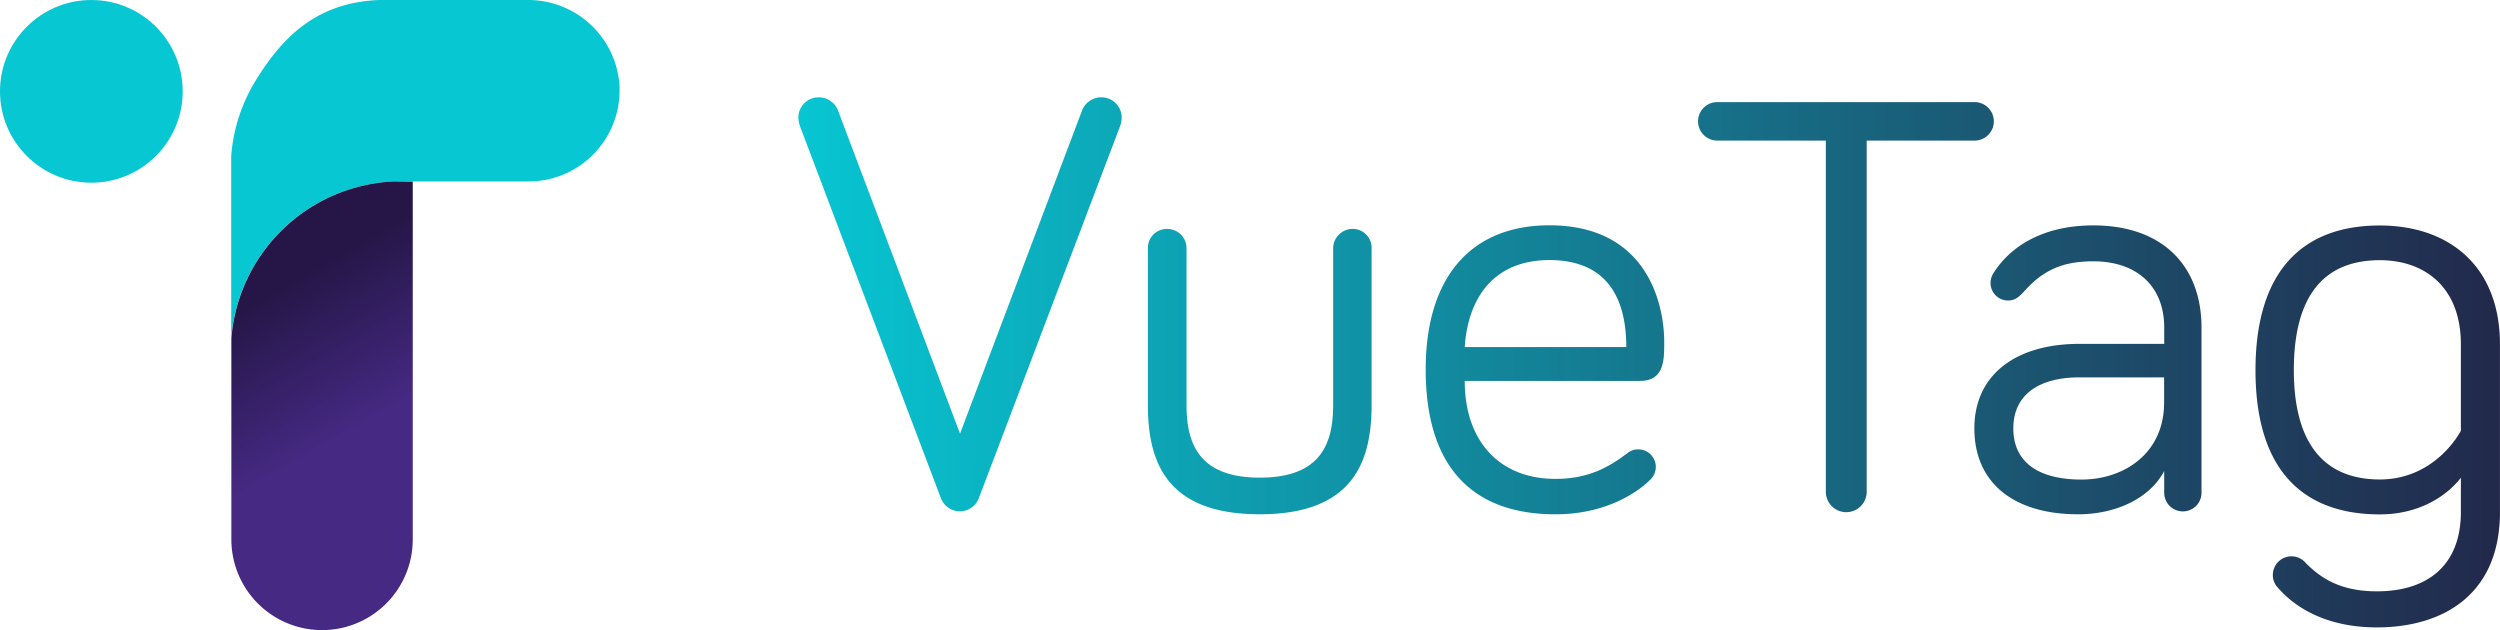 <svg xmlns="http://www.w3.org/2000/svg" xmlns:xlink="http://www.w3.org/1999/xlink" viewBox="0 0 804.59 202.81"><defs><style>.cls-1{fill:#07c7d3;}.cls-2{fill:url(#linear-gradient);}.cls-3{fill:url(#linear-gradient-2);}.cls-4{fill:url(#linear-gradient-3);}.cls-5{fill:url(#linear-gradient-4);}.cls-6{fill:url(#linear-gradient-5);}.cls-7{fill:url(#linear-gradient-6);}.cls-8{fill:url(#linear-gradient-7);}</style><linearGradient id="linear-gradient" x1="88.33" y1="3243.03" x2="113.92" y2="3198.69" gradientTransform="matrix(1, 0, 0, -1, 0, 3336.43)" gradientUnits="userSpaceOnUse"><stop offset="0" stop-color="#251647"/><stop offset="1" stop-color="#452982"/></linearGradient><linearGradient id="linear-gradient-2" x1="856.86" y1="3237.39" x2="251.03" y2="3238.64" gradientTransform="matrix(1, 0, 0, -1, 0, 3336.43)" gradientUnits="userSpaceOnUse"><stop offset="0" stop-color="#251a3e"/><stop offset="1" stop-color="#07c7d3"/></linearGradient><linearGradient id="linear-gradient-3" x1="856.81" y1="3215.93" x2="250.98" y2="3217.16" xlink:href="#linear-gradient-2"/><linearGradient id="linear-gradient-4" x1="856.81" y1="3216.67" x2="250.98" y2="3217.9" xlink:href="#linear-gradient-2"/><linearGradient id="linear-gradient-5" x1="856.86" y1="3237.21" x2="251.03" y2="3238.45" xlink:href="#linear-gradient-2"/><linearGradient id="linear-gradient-6" x1="856.81" y1="3217.02" x2="250.98" y2="3218.25" xlink:href="#linear-gradient-2"/><linearGradient id="linear-gradient-7" x1="856.78" y1="3199.01" x2="250.95" y2="3200.24" xlink:href="#linear-gradient-2"/></defs><title>Layer 2</title><g id="Layer_2" data-name="Layer 2"><g id="Layer_1-2" data-name="Layer 1"><g id="Layer_2-2" data-name="Layer 2"><g id="Layer_1-2-2" data-name="Layer 1-2"><circle class="cls-1" cx="29.4" cy="29.4" r="29.4"/><path class="cls-1" d="M169.84,0H122C101.81.82,90.89,12,82.41,25.72a54.23,54.23,0,0,0-8,24.47V109A54.92,54.92,0,0,1,126.68,58.4h43.53A29.3,29.3,0,0,0,199.4,29c0-.33,0-.66,0-1A29.45,29.45,0,0,0,169.84,0Z"/><polygon class="cls-1" points="132.84 58.45 132.84 58.4 131.8 58.4 132.84 58.45"/><path class="cls-2" d="M126.68,58.4A54.91,54.91,0,0,0,74.46,109v64.6a29.19,29.19,0,1,0,58.38,0V58.45h-1Z"/><path class="cls-3" d="M348.24,35.57a6.62,6.62,0,0,1,6.19-4.25A6.52,6.52,0,0,1,361,37.8v.09a8.77,8.77,0,0,1-.59,2.9L315.11,160.1a6.53,6.53,0,0,1-12.38,0L257.53,40.79a9.29,9.29,0,0,1-.58-2.9,6.5,6.5,0,0,1,6.45-6.57h.12a6.62,6.62,0,0,1,6.19,4.25l39.26,104Z"/><path class="cls-4" d="M381.87,79.85v50.48c0,12.56,4.07,23.39,23.6,23.39s23.59-10.83,23.59-23.39V79.85a6.28,6.28,0,0,1,6.37-6.18h0a6.06,6.06,0,0,1,6,6.14v50.51c0,18.36-6,35.19-36,35.19s-36-16.76-36-35.19V79.85a6.09,6.09,0,0,1,6-6.17.43.43,0,0,1,.16,0A6.21,6.21,0,0,1,381.87,79.85Z"/><path class="cls-5" d="M498.67,72.51c30.94,0,36.94,24.55,36.94,37.7,0,5.61,0,12.38-7.75,12.38H471.4c0,19.19,11,31.53,29.21,31.53,11.2,0,17.79-4.26,23.21-8.32a5.27,5.27,0,0,1,3.47-1.17,5.61,5.61,0,0,1,5.61,5.62h0a5.79,5.79,0,0,1-2.12,4.44c-2.92,2.9-13,10.83-30.17,10.83-25.72,0-41.77-14.12-41.77-46.61C458.84,89.14,473.46,72.51,498.67,72.51Zm0,11.19c-16.82,0-26.1,10.83-27.27,28h52c0-13.9-4.83-28-24.75-28Z"/><path class="cls-6" d="M553,45.24a6.19,6.19,0,0,1-.63-12.37h82.81a6.19,6.19,0,1,1,.63,12.37H600.77V158a6.58,6.58,0,1,1-13.15,0h0V45.24Z"/><path class="cls-7" d="M651.24,94c-1.94,2.13-3.28,2.71-5,2.71a5.62,5.62,0,0,1-5.61-5.6,5.88,5.88,0,0,1,1-3.3c5.4-8.51,15.85-15.27,32.08-15.27,22.4,0,34.81,13.15,34.81,32.87v53.18a6,6,0,0,1-12,0v-7c-4.8,9.1-16,13.93-27.66,13.93-20.49,0-33.44-9.87-33.44-27.66,0-17,13-27.19,33.83-27.19h27.27v-5.29c0-13.15-8.7-21.28-22.83-21.28C663.43,84.1,657.24,87.21,651.24,94Zm45.25,35.59v-8.14H669.22c-12.56,0-21.26,5.23-21.26,16.44,0,10.07,7,16.45,22,16.45C683.53,154.31,696.49,146,696.49,129.56Z"/><path class="cls-8" d="M792,164.75v-11c-4.64,6-13.53,11.8-26.1,11.8-25.15,0-40-14.7-40-46.39s14.89-46.59,40-46.59c22,0,38.68,12.8,38.68,38.29v53.92c0,26.32-18,37.14-39.66,37.14-15.08,0-25.91-5.61-32.29-13.35a5.72,5.72,0,0,1-1.15-3.47,6,6,0,0,1,10.63-3.87c4.45,4.44,10.64,9.08,22.81,9.08C780.8,190.35,792,182.35,792,164.75Zm0-53.93c0-18.38-11.61-27.08-26.1-27.08-17.79,0-27.66,11.19-27.66,35.38,0,23.78,9.87,35.19,27.66,35.19,18.17,0,26.1-15.68,26.1-15.68Z"/></g></g></g></g></svg>